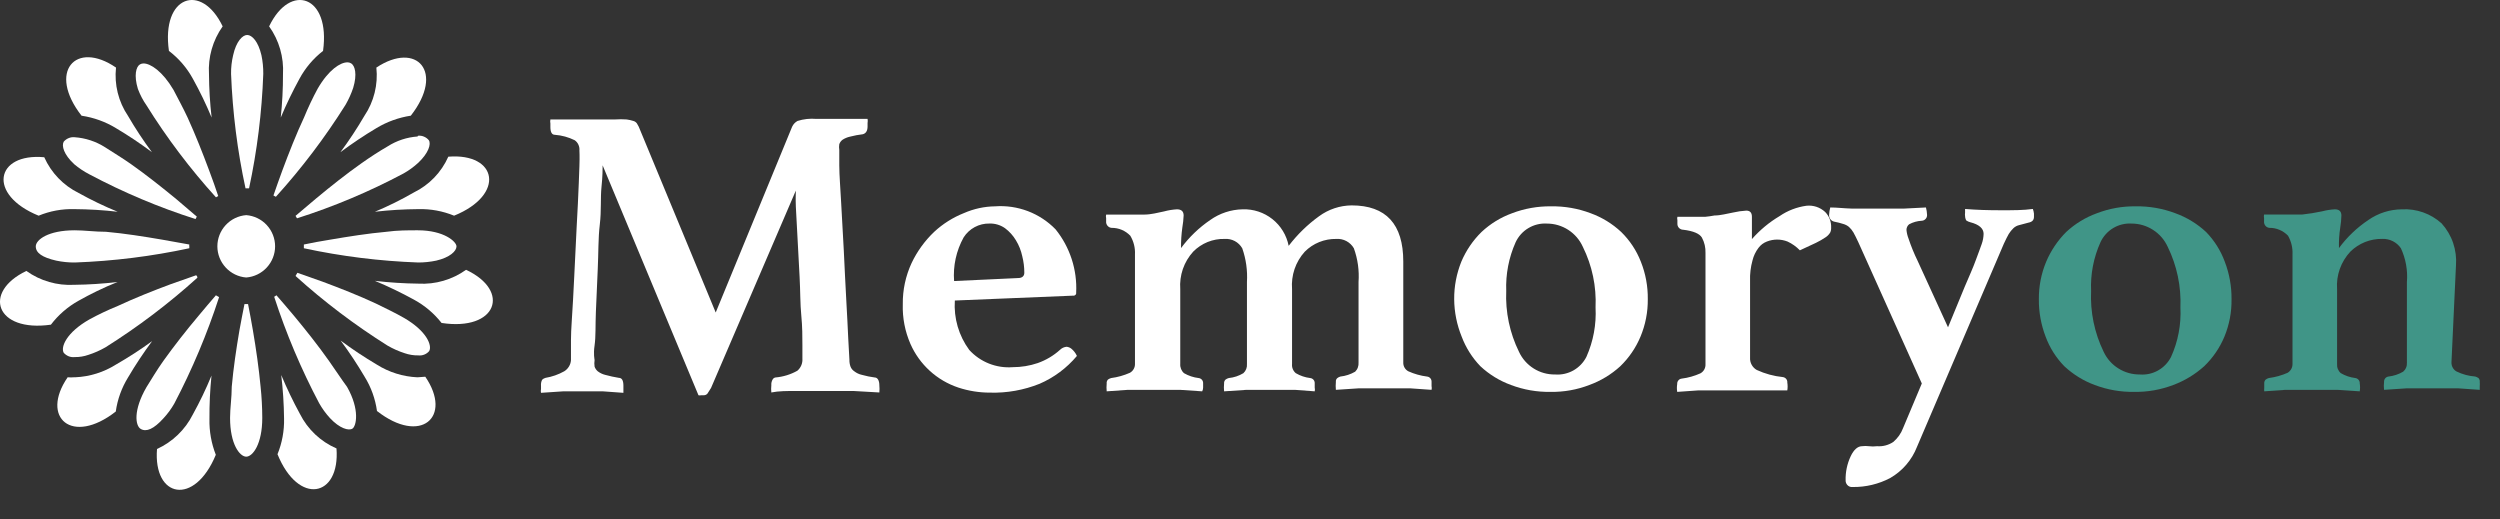 <svg width="77" height="16" viewBox="0 0 77 16" fill="none" xmlns="http://www.w3.org/2000/svg">
<rect x="0" y="0" width="77" height="16" fill="#333333" stroke="none"/>
<path d="M62.797 9.216C62.793 8.82 62.87 8.427 63.022 8.062C63.167 7.72 63.376 7.408 63.639 7.145C63.912 6.891 64.234 6.695 64.585 6.568C64.966 6.422 65.371 6.349 65.779 6.355C66.196 6.348 66.611 6.42 67.001 6.568C67.352 6.695 67.674 6.891 67.947 7.145C68.202 7.407 68.398 7.719 68.524 8.062C68.665 8.43 68.735 8.822 68.731 9.216C68.737 9.611 68.663 10.003 68.512 10.369C68.369 10.712 68.157 11.022 67.889 11.28C67.611 11.53 67.288 11.726 66.938 11.857C66.555 12.003 66.148 12.076 65.738 12.07C65.321 12.077 64.906 12.005 64.516 11.857C64.169 11.729 63.852 11.532 63.581 11.28C63.327 11.02 63.131 10.71 63.005 10.369C62.864 10.001 62.793 9.61 62.797 9.216ZM64.406 8.962C64.376 9.609 64.509 10.254 64.793 10.836C64.892 11.047 65.049 11.225 65.247 11.348C65.444 11.472 65.673 11.537 65.906 11.534C66.102 11.55 66.298 11.506 66.469 11.41C66.641 11.313 66.78 11.168 66.869 10.992C67.085 10.515 67.183 9.993 67.157 9.469C67.184 8.824 67.049 8.181 66.765 7.601C66.667 7.387 66.511 7.206 66.313 7.08C66.116 6.953 65.886 6.885 65.652 6.886C65.453 6.874 65.255 6.923 65.084 7.026C64.913 7.129 64.778 7.281 64.694 7.462C64.482 7.933 64.383 8.446 64.406 8.962Z" fill="#409587"/>
<path d="M75.505 11.165C75.504 11.221 75.517 11.276 75.545 11.325C75.572 11.374 75.612 11.414 75.661 11.441C75.842 11.53 76.038 11.582 76.238 11.597C76.273 11.608 76.306 11.623 76.336 11.643C76.352 11.659 76.363 11.678 76.37 11.699C76.377 11.72 76.379 11.742 76.376 11.764C76.38 11.809 76.38 11.853 76.376 11.897V12.007L75.713 11.961C75.494 11.961 75.217 11.961 74.883 11.961C74.61 11.961 74.356 11.961 74.121 11.961L73.429 12.007C73.419 11.926 73.419 11.845 73.429 11.764C73.426 11.724 73.439 11.684 73.465 11.653C73.49 11.621 73.528 11.602 73.568 11.597C73.727 11.579 73.88 11.528 74.018 11.447C74.058 11.412 74.089 11.369 74.109 11.32C74.129 11.271 74.137 11.217 74.133 11.165V8.685C74.162 8.329 74.098 7.971 73.948 7.647C73.885 7.553 73.798 7.478 73.698 7.428C73.597 7.377 73.484 7.353 73.372 7.358C73.19 7.355 73.01 7.388 72.842 7.455C72.674 7.523 72.52 7.623 72.391 7.75C72.247 7.904 72.136 8.086 72.066 8.284C71.995 8.483 71.967 8.694 71.982 8.904V11.211C71.978 11.264 71.986 11.317 72.006 11.366C72.026 11.415 72.057 11.459 72.097 11.493C72.233 11.573 72.385 11.624 72.541 11.643C72.582 11.648 72.619 11.668 72.644 11.699C72.67 11.73 72.683 11.77 72.68 11.811C72.693 11.891 72.693 11.973 72.68 12.053L71.993 12.007C71.751 12.007 71.497 12.007 71.226 12.007C70.955 12.007 70.615 12.007 70.39 12.007L69.739 12.053C69.735 12.016 69.735 11.98 69.739 11.943C69.739 11.909 69.739 11.863 69.739 11.811C69.737 11.788 69.74 11.766 69.748 11.745C69.756 11.724 69.768 11.705 69.785 11.69C69.814 11.668 69.847 11.653 69.883 11.643C70.082 11.617 70.276 11.563 70.459 11.482C70.507 11.452 70.546 11.411 70.573 11.361C70.599 11.311 70.612 11.255 70.609 11.199V7.837C70.619 7.635 70.571 7.435 70.471 7.26C70.397 7.182 70.307 7.12 70.208 7.079C70.109 7.037 70.002 7.016 69.894 7.018C69.846 7.012 69.802 6.988 69.772 6.95C69.742 6.912 69.728 6.864 69.733 6.816V6.718C69.725 6.682 69.725 6.644 69.733 6.608H69.958H70.269H70.598H70.903C71.109 6.586 71.313 6.553 71.515 6.51C71.645 6.476 71.778 6.455 71.913 6.447C72.045 6.447 72.115 6.51 72.115 6.637C72.112 6.761 72.1 6.884 72.08 7.006C72.048 7.216 72.034 7.428 72.04 7.641C72.289 7.302 72.596 7.01 72.945 6.776C73.248 6.565 73.608 6.45 73.977 6.447C74.2 6.435 74.422 6.467 74.632 6.541C74.842 6.615 75.035 6.73 75.2 6.879C75.358 7.054 75.48 7.259 75.556 7.482C75.632 7.706 75.662 7.942 75.644 8.177L75.505 11.165Z" fill="#409587"/>
<path d="M24.397 3.904C24.432 3.828 24.491 3.765 24.564 3.725C24.75 3.667 24.946 3.645 25.141 3.662H25.441H25.867H26.329H26.721C26.729 3.703 26.729 3.747 26.721 3.788V3.892C26.721 4.025 26.675 4.106 26.577 4.134C26.443 4.15 26.31 4.175 26.179 4.209C26.099 4.227 26.023 4.258 25.954 4.302C25.906 4.336 25.87 4.385 25.85 4.44C25.84 4.499 25.84 4.56 25.85 4.619C25.85 4.619 25.85 4.792 25.85 5.098C25.85 5.403 25.885 5.784 25.908 6.251C25.931 6.718 25.96 7.191 25.989 7.716C26.017 8.241 26.035 8.743 26.064 9.216C26.092 9.689 26.11 10.098 26.127 10.444C26.144 10.79 26.156 11.021 26.162 11.079C26.16 11.151 26.171 11.224 26.196 11.292C26.219 11.351 26.259 11.401 26.312 11.436C26.381 11.49 26.462 11.528 26.548 11.546C26.677 11.582 26.808 11.609 26.94 11.626C27.032 11.626 27.084 11.724 27.084 11.869C27.091 11.941 27.091 12.015 27.084 12.088L26.277 12.042C26.035 12.042 25.758 12.042 25.452 12.042H24.558C24.235 12.042 23.982 12.042 23.757 12.088C23.749 12.015 23.749 11.941 23.757 11.869C23.751 11.802 23.767 11.735 23.803 11.678C23.812 11.665 23.824 11.653 23.838 11.644C23.852 11.635 23.867 11.629 23.884 11.626C24.121 11.606 24.351 11.535 24.558 11.419C24.612 11.373 24.654 11.315 24.681 11.25C24.708 11.185 24.719 11.114 24.714 11.044C24.714 11.044 24.714 10.882 24.714 10.634C24.714 10.386 24.714 10.058 24.68 9.717C24.645 9.377 24.651 8.956 24.628 8.535C24.605 8.114 24.587 7.71 24.564 7.335C24.541 6.961 24.524 6.638 24.512 6.366C24.501 6.095 24.512 5.928 24.512 5.87L21.9 11.949L21.79 12.122C21.775 12.14 21.757 12.153 21.736 12.162C21.715 12.171 21.692 12.175 21.669 12.174H21.594C21.568 12.181 21.54 12.181 21.513 12.174L18.561 5.092C18.561 5.201 18.561 5.426 18.526 5.761C18.491 6.095 18.526 6.482 18.474 6.914C18.422 7.347 18.434 7.803 18.411 8.281C18.388 8.76 18.37 9.204 18.353 9.614C18.336 10.023 18.353 10.363 18.313 10.64C18.272 10.917 18.313 11.067 18.313 11.09C18.303 11.157 18.303 11.225 18.313 11.292C18.332 11.348 18.366 11.397 18.411 11.436C18.479 11.488 18.558 11.526 18.641 11.546C18.78 11.584 18.92 11.615 19.062 11.638C19.155 11.638 19.201 11.719 19.201 11.88C19.203 11.913 19.203 11.945 19.201 11.978C19.203 12.018 19.203 12.059 19.201 12.099L18.566 12.053H17.99H17.349L16.663 12.099C16.654 12.061 16.654 12.022 16.663 11.984V11.88C16.657 11.817 16.669 11.753 16.698 11.696C16.727 11.668 16.763 11.648 16.802 11.638C17.004 11.604 17.199 11.536 17.378 11.436C17.438 11.399 17.488 11.349 17.524 11.288C17.561 11.228 17.582 11.16 17.586 11.09C17.586 11.027 17.586 10.819 17.586 10.473C17.586 10.127 17.626 9.723 17.649 9.25C17.672 8.777 17.701 8.281 17.724 7.751C17.747 7.22 17.776 6.724 17.799 6.268C17.822 5.813 17.834 5.432 17.846 5.115C17.857 4.798 17.846 4.648 17.846 4.636C17.852 4.575 17.841 4.514 17.816 4.458C17.791 4.402 17.751 4.354 17.701 4.319C17.51 4.225 17.303 4.168 17.09 4.152C16.998 4.152 16.952 4.071 16.952 3.91V3.806C16.944 3.764 16.944 3.721 16.952 3.679H17.407H17.984H18.561H18.947C19.064 3.671 19.182 3.671 19.299 3.679C19.369 3.688 19.439 3.703 19.506 3.725C19.55 3.736 19.589 3.763 19.616 3.8L19.674 3.904L22.044 9.625L24.397 3.904Z" fill="white"/>
<path d="M32.65 10.773C32.705 10.719 32.776 10.687 32.852 10.68C32.905 10.686 32.955 10.706 32.996 10.738C33.07 10.799 33.13 10.876 33.169 10.963C32.857 11.335 32.462 11.63 32.016 11.822C31.532 12.015 31.014 12.108 30.493 12.093C30.162 12.093 29.833 12.041 29.519 11.938C29.192 11.829 28.892 11.654 28.638 11.422C28.384 11.191 28.181 10.909 28.042 10.594C27.874 10.209 27.793 9.791 27.806 9.371C27.8 8.933 27.893 8.499 28.077 8.102C28.248 7.741 28.485 7.414 28.775 7.139C29.042 6.892 29.353 6.696 29.692 6.562C29.994 6.43 30.319 6.359 30.649 6.355C30.993 6.33 31.337 6.381 31.659 6.503C31.981 6.626 32.272 6.817 32.512 7.064C32.955 7.614 33.181 8.308 33.146 9.013C33.148 9.026 33.147 9.039 33.143 9.051C33.139 9.063 33.133 9.074 33.124 9.083C33.115 9.092 33.104 9.099 33.092 9.103C33.08 9.107 33.067 9.108 33.054 9.106L29.409 9.256C29.373 9.8 29.53 10.339 29.853 10.778C30.021 10.962 30.229 11.106 30.461 11.198C30.693 11.29 30.943 11.328 31.191 11.309C31.454 11.309 31.715 11.267 31.964 11.182C32.218 11.092 32.451 10.953 32.65 10.773ZM30.476 6.885C30.318 6.882 30.162 6.919 30.022 6.994C29.883 7.069 29.765 7.178 29.68 7.312C29.453 7.722 29.351 8.189 29.386 8.656L31.358 8.564C31.485 8.564 31.549 8.5 31.549 8.402C31.549 8.229 31.528 8.057 31.485 7.889C31.448 7.716 31.382 7.55 31.289 7.399C31.203 7.255 31.089 7.129 30.955 7.029C30.815 6.93 30.647 6.88 30.476 6.885Z" fill="white"/>
<path d="M39.691 7.572C39.957 7.224 40.271 6.917 40.626 6.661C40.917 6.447 41.268 6.33 41.629 6.326C42.69 6.326 43.221 6.903 43.221 8.056V11.165C43.219 11.22 43.232 11.275 43.26 11.323C43.287 11.371 43.328 11.41 43.377 11.436C43.56 11.518 43.754 11.573 43.953 11.598C43.994 11.602 44.031 11.622 44.057 11.653C44.082 11.684 44.095 11.724 44.092 11.765V11.892C44.101 11.93 44.101 11.969 44.092 12.007L43.44 11.961C43.221 11.961 42.944 11.961 42.61 11.961C42.333 11.961 42.073 11.961 41.843 11.961L41.145 12.007C41.137 11.927 41.137 11.845 41.145 11.765C41.142 11.742 41.144 11.72 41.152 11.698C41.16 11.677 41.174 11.658 41.191 11.644C41.219 11.623 41.25 11.607 41.283 11.598C41.444 11.58 41.599 11.529 41.739 11.448C41.776 11.411 41.805 11.367 41.822 11.318C41.84 11.269 41.847 11.217 41.843 11.165V8.685C41.868 8.333 41.819 7.979 41.699 7.647C41.645 7.553 41.565 7.476 41.469 7.425C41.373 7.374 41.265 7.351 41.156 7.359C40.977 7.356 40.798 7.389 40.632 7.456C40.466 7.523 40.314 7.624 40.188 7.751C40.047 7.906 39.94 8.088 39.872 8.287C39.805 8.485 39.779 8.695 39.795 8.904V11.211C39.79 11.264 39.797 11.318 39.818 11.367C39.838 11.416 39.87 11.46 39.911 11.494C40.047 11.574 40.198 11.625 40.355 11.644C40.395 11.648 40.432 11.668 40.458 11.699C40.484 11.73 40.496 11.771 40.493 11.811V11.938C40.502 11.976 40.502 12.015 40.493 12.053L39.882 12.007C39.674 12.007 39.438 12.007 39.167 12.007C38.896 12.007 38.63 12.007 38.394 12.007L37.702 12.053C37.694 11.973 37.694 11.892 37.702 11.811C37.7 11.789 37.703 11.766 37.711 11.745C37.719 11.724 37.732 11.705 37.748 11.69C37.778 11.669 37.811 11.653 37.846 11.644C38.005 11.628 38.159 11.577 38.296 11.494C38.335 11.458 38.365 11.414 38.384 11.365C38.403 11.316 38.41 11.264 38.406 11.211V8.685C38.427 8.333 38.378 7.98 38.261 7.647C38.207 7.553 38.128 7.476 38.032 7.425C37.936 7.374 37.828 7.351 37.719 7.359C37.539 7.354 37.361 7.387 37.194 7.454C37.028 7.522 36.876 7.623 36.75 7.751C36.609 7.906 36.501 8.088 36.432 8.286C36.364 8.485 36.337 8.695 36.352 8.904V11.211C36.348 11.264 36.357 11.317 36.377 11.366C36.397 11.415 36.428 11.459 36.468 11.494C36.606 11.574 36.759 11.625 36.918 11.644C36.958 11.648 36.995 11.668 37.021 11.699C37.047 11.73 37.059 11.771 37.056 11.811V11.938C37.056 11.978 37.046 12.018 37.027 12.053L36.341 12.007C36.104 12.007 35.851 12.007 35.574 12.007C35.297 12.007 34.968 12.007 34.743 12.007L34.086 12.053C34.078 11.973 34.078 11.892 34.086 11.811C34.083 11.789 34.085 11.767 34.092 11.746C34.099 11.725 34.111 11.706 34.126 11.69C34.156 11.669 34.189 11.653 34.224 11.644C34.423 11.618 34.617 11.563 34.801 11.482C34.851 11.454 34.892 11.413 34.919 11.363C34.947 11.313 34.96 11.257 34.957 11.2V7.837C34.968 7.635 34.917 7.434 34.813 7.26C34.738 7.182 34.649 7.121 34.55 7.079C34.45 7.037 34.343 7.017 34.236 7.018C34.212 7.016 34.188 7.009 34.166 6.998C34.145 6.986 34.126 6.971 34.11 6.952C34.095 6.933 34.083 6.912 34.076 6.888C34.069 6.865 34.066 6.841 34.069 6.816V6.718C34.06 6.682 34.06 6.645 34.069 6.609H34.294H34.605H34.94H35.245C35.453 6.609 35.66 6.551 35.856 6.511C35.985 6.476 36.116 6.455 36.249 6.447C36.387 6.447 36.456 6.511 36.456 6.638C36.451 6.761 36.437 6.885 36.416 7.007C36.387 7.217 36.373 7.429 36.376 7.641C36.625 7.304 36.929 7.012 37.275 6.776C37.567 6.569 37.915 6.454 38.273 6.447C38.604 6.436 38.929 6.542 39.189 6.748C39.449 6.954 39.627 7.246 39.691 7.572Z" fill="white"/>
<path d="M44.789 9.216C44.786 8.821 44.861 8.429 45.008 8.062C45.153 7.718 45.365 7.406 45.631 7.145C45.902 6.891 46.222 6.695 46.571 6.568C46.954 6.422 47.361 6.35 47.771 6.355C48.188 6.348 48.603 6.42 48.993 6.568C49.342 6.695 49.662 6.891 49.933 7.145C50.198 7.404 50.405 7.717 50.539 8.062C50.685 8.429 50.757 8.821 50.752 9.216C50.756 9.611 50.68 10.004 50.527 10.369C50.384 10.712 50.172 11.022 49.905 11.28C49.628 11.533 49.305 11.729 48.953 11.857C48.572 12.004 48.167 12.076 47.759 12.07C47.342 12.077 46.927 12.005 46.537 11.857C46.188 11.73 45.868 11.534 45.596 11.28C45.344 11.019 45.148 10.709 45.02 10.369C44.871 10.003 44.792 9.611 44.789 9.216ZM46.392 8.962C46.364 9.61 46.499 10.254 46.785 10.836C46.883 11.048 47.04 11.226 47.238 11.35C47.435 11.474 47.664 11.538 47.898 11.534C48.094 11.549 48.29 11.505 48.461 11.409C48.632 11.312 48.772 11.167 48.861 10.992C49.074 10.514 49.171 9.992 49.143 9.469C49.173 8.823 49.038 8.18 48.751 7.601C48.655 7.388 48.499 7.207 48.303 7.08C48.106 6.953 47.878 6.886 47.644 6.886C47.444 6.874 47.245 6.923 47.074 7.026C46.902 7.128 46.765 7.281 46.681 7.462C46.471 7.933 46.372 8.446 46.392 8.962Z" fill="white"/>
<path d="M55.638 6.337C55.742 6.326 55.847 6.337 55.947 6.37C56.046 6.403 56.137 6.457 56.214 6.528C56.276 6.591 56.325 6.667 56.357 6.751C56.389 6.834 56.403 6.923 56.399 7.012C56.402 7.064 56.392 7.115 56.37 7.162C56.335 7.22 56.288 7.269 56.232 7.306C56.136 7.371 56.036 7.429 55.932 7.479L55.436 7.71C55.327 7.597 55.198 7.505 55.055 7.439C54.851 7.359 54.625 7.359 54.421 7.439C54.317 7.478 54.227 7.546 54.161 7.635C54.074 7.75 54.011 7.881 53.977 8.021C53.92 8.226 53.895 8.438 53.902 8.65V11.015C53.897 11.091 53.914 11.167 53.951 11.235C53.988 11.302 54.042 11.358 54.109 11.395C54.363 11.512 54.633 11.586 54.911 11.614C54.951 11.619 54.988 11.639 55.014 11.67C55.04 11.701 55.053 11.741 55.049 11.782C55.062 11.862 55.062 11.944 55.049 12.024C54.94 12.024 54.801 12.024 54.64 12.024H54.132H53.602H53.135C52.812 12.024 52.558 12.024 52.31 12.024L51.658 12.07C51.645 11.99 51.645 11.908 51.658 11.828C51.655 11.787 51.668 11.747 51.694 11.716C51.719 11.685 51.756 11.665 51.797 11.661C51.996 11.636 52.19 11.581 52.373 11.499C52.423 11.471 52.464 11.43 52.492 11.38C52.519 11.33 52.532 11.274 52.529 11.217V7.791C52.535 7.626 52.497 7.463 52.419 7.318C52.346 7.195 52.154 7.114 51.843 7.076C51.818 7.076 51.794 7.071 51.772 7.061C51.749 7.051 51.729 7.037 51.712 7.019C51.695 7.001 51.682 6.98 51.674 6.957C51.666 6.934 51.663 6.91 51.664 6.885V6.781C51.655 6.747 51.655 6.712 51.664 6.678H51.877H52.183H52.518C52.614 6.669 52.711 6.655 52.806 6.637C52.996 6.637 53.187 6.58 53.383 6.545C53.515 6.514 53.65 6.495 53.786 6.487C53.902 6.487 53.959 6.551 53.959 6.678V7.364C54.205 7.084 54.493 6.845 54.813 6.655C55.059 6.486 55.342 6.378 55.638 6.337Z" fill="white"/>
<path d="M59.999 10.081C60.201 9.585 60.374 9.164 60.512 8.835C60.651 8.506 60.766 8.258 60.853 8.016C60.939 7.774 60.997 7.641 61.037 7.514C61.073 7.414 61.092 7.309 61.095 7.203C61.095 7.036 60.956 6.915 60.685 6.845C60.64 6.834 60.597 6.815 60.559 6.788C60.559 6.788 60.524 6.724 60.524 6.655C60.519 6.622 60.519 6.589 60.524 6.557C60.524 6.522 60.524 6.482 60.524 6.436C60.864 6.465 61.233 6.476 61.631 6.476C62.029 6.476 62.318 6.476 62.612 6.436C62.629 6.482 62.641 6.531 62.646 6.58C62.648 6.613 62.648 6.645 62.646 6.678C62.646 6.776 62.594 6.834 62.479 6.857L62.196 6.932C62.127 6.947 62.063 6.981 62.012 7.03C61.957 7.083 61.908 7.143 61.868 7.209C61.827 7.284 61.775 7.382 61.718 7.508L59.042 13.766C58.884 14.17 58.593 14.508 58.217 14.724C57.862 14.91 57.465 15.005 57.064 15C57.033 15.004 57.001 15.001 56.972 14.989C56.943 14.979 56.917 14.96 56.897 14.937C56.863 14.899 56.844 14.85 56.845 14.799C56.838 14.542 56.891 14.287 57 14.055C57.098 13.847 57.219 13.743 57.352 13.743C57.421 13.734 57.491 13.734 57.56 13.743C57.644 13.754 57.729 13.754 57.813 13.743C57.991 13.757 58.168 13.71 58.315 13.611C58.449 13.496 58.553 13.349 58.615 13.184L59.192 11.811L57.237 7.462C57.179 7.335 57.127 7.237 57.087 7.162C57.05 7.098 57.003 7.039 56.948 6.989C56.896 6.946 56.835 6.915 56.77 6.897C56.681 6.869 56.59 6.845 56.498 6.828C56.449 6.818 56.405 6.79 56.375 6.75C56.345 6.709 56.332 6.659 56.337 6.609C56.341 6.535 56.352 6.461 56.372 6.39C56.579 6.39 56.793 6.418 57.023 6.424H58.655L59.319 6.39C59.338 6.461 59.35 6.535 59.353 6.609C59.356 6.632 59.353 6.655 59.346 6.678C59.34 6.7 59.328 6.721 59.313 6.738C59.298 6.756 59.279 6.771 59.259 6.781C59.238 6.792 59.215 6.798 59.192 6.799C59.054 6.806 58.92 6.843 58.8 6.909C58.774 6.93 58.754 6.956 58.74 6.986C58.726 7.016 58.719 7.049 58.719 7.082C58.728 7.173 58.749 7.262 58.782 7.347C58.861 7.584 58.955 7.815 59.065 8.039L59.999 10.081Z" fill="white"/>
<path d="M5.941 2.427C6.156 2.814 6.348 3.212 6.518 3.621C6.467 3.179 6.44 2.734 6.437 2.289C6.404 1.763 6.553 1.242 6.858 0.812C6.206 -0.549 4.96 -0.134 5.203 1.568C5.507 1.799 5.758 2.092 5.941 2.427Z" fill="white"/>
<path d="M3.567 3.944C3.951 4.171 4.323 4.42 4.68 4.688C4.413 4.329 4.167 3.956 3.942 3.569C3.647 3.132 3.517 2.605 3.573 2.081C2.327 1.228 1.456 2.214 2.512 3.564C2.885 3.619 3.244 3.748 3.567 3.944Z" fill="white"/>
<path d="M1.19 6.643C1.539 6.499 1.914 6.43 2.291 6.441C2.737 6.444 3.181 6.471 3.624 6.522C3.213 6.354 2.812 6.161 2.424 5.945C1.953 5.713 1.577 5.323 1.363 4.843C-0.142 4.705 -0.402 5.997 1.19 6.643Z" fill="white"/>
<path d="M2.421 9.262C2.779 9.06 3.188 8.858 3.621 8.685C3.179 8.738 2.734 8.767 2.289 8.772C1.762 8.802 1.241 8.652 0.812 8.345C-0.549 8.996 -0.134 10.242 1.568 10C1.798 9.698 2.089 9.446 2.421 9.262Z" fill="white"/>
<path d="M3.572 11.228C3.196 11.465 2.765 11.6 2.321 11.62H2.286C2.219 11.626 2.151 11.626 2.084 11.62C1.231 12.86 2.217 13.731 3.566 12.675C3.618 12.301 3.748 11.941 3.947 11.62C4.173 11.236 4.42 10.865 4.685 10.507C4.328 10.768 3.956 11.008 3.572 11.228Z" fill="white"/>
<path d="M6.514 11.568C6.345 11.979 6.153 12.379 5.938 12.768C5.702 13.237 5.313 13.611 4.836 13.829C4.715 15.335 5.99 15.6 6.647 14.008C6.51 13.657 6.443 13.283 6.451 12.906C6.448 12.46 6.469 12.013 6.514 11.568Z" fill="white"/>
<path d="M7.562 5.801H7.671C7.92 4.641 8.066 3.462 8.109 2.277C8.111 2.083 8.092 1.89 8.052 1.7C7.954 1.279 7.763 1.077 7.613 1.077C7.469 1.077 7.273 1.279 7.181 1.7C7.136 1.889 7.114 2.083 7.117 2.277C7.163 3.462 7.311 4.641 7.562 5.801Z" fill="white"/>
<path d="M4.513 3.246C5.14 4.252 5.856 5.199 6.652 6.078L6.721 6.037C6.641 5.789 6.543 5.524 6.445 5.259C6.243 4.717 6.018 4.146 5.781 3.627C5.637 3.315 5.487 3.05 5.343 2.767C5.003 2.191 4.634 1.954 4.42 1.954C4.382 1.954 4.344 1.964 4.311 1.983C4.19 2.052 4.12 2.323 4.247 2.738C4.314 2.918 4.403 3.089 4.513 3.246Z" fill="white"/>
<path d="M2.752 5.369C3.798 5.925 4.893 6.387 6.022 6.747C6.033 6.721 6.047 6.696 6.062 6.672L5.434 6.136C4.984 5.766 4.505 5.386 4.038 5.057C3.761 4.861 3.461 4.682 3.231 4.532C2.951 4.355 2.632 4.25 2.302 4.227C2.238 4.22 2.174 4.229 2.115 4.254C2.055 4.278 2.003 4.316 1.962 4.365C1.893 4.492 1.962 4.757 2.285 5.057C2.428 5.178 2.585 5.282 2.752 5.369Z" fill="white"/>
<path d="M4.994 7.381C4.418 7.283 3.841 7.191 3.264 7.139C2.924 7.139 2.595 7.093 2.301 7.093C1.482 7.093 1.102 7.387 1.102 7.589C1.102 7.791 1.303 7.929 1.73 8.027C1.92 8.067 2.113 8.087 2.307 8.085C3.492 8.042 4.671 7.895 5.831 7.646V7.589C5.827 7.57 5.827 7.55 5.831 7.531L4.994 7.381Z" fill="white"/>
<path d="M2.752 9.839C2.043 10.242 1.864 10.692 1.962 10.865C2.004 10.913 2.057 10.95 2.116 10.974C2.175 10.997 2.239 11.005 2.303 10.998C2.446 11 2.589 10.977 2.724 10.929C2.906 10.871 3.082 10.793 3.248 10.698C4.253 10.066 5.2 9.349 6.08 8.553C6.08 8.553 6.08 8.501 6.04 8.478L5.255 8.754C4.713 8.956 4.148 9.181 3.629 9.423C3.329 9.545 3.036 9.684 2.752 9.839Z" fill="white"/>
<path d="M6.65 9.095C6.477 9.297 6.298 9.504 6.113 9.729C5.738 10.173 5.364 10.652 5.029 11.119C4.833 11.396 4.654 11.696 4.51 11.927C4.101 12.636 4.164 13.115 4.337 13.213C4.51 13.311 4.735 13.213 5.029 12.89C5.16 12.75 5.274 12.595 5.369 12.428C5.92 11.377 6.381 10.281 6.748 9.152L6.65 9.095Z" fill="white"/>
<path d="M8.647 3.621C8.818 3.213 9.011 2.815 9.223 2.427C9.403 2.093 9.651 1.8 9.95 1.568C10.186 -0.134 8.941 -0.549 8.289 0.812C8.596 1.241 8.746 1.762 8.716 2.289C8.717 2.734 8.694 3.178 8.647 3.621Z" fill="white"/>
<path d="M10.484 4.688C10.842 4.421 11.214 4.172 11.597 3.944C11.921 3.749 12.28 3.62 12.653 3.563C13.708 2.213 12.837 1.256 11.592 2.081C11.648 2.605 11.517 3.132 11.223 3.569C10.998 3.955 10.751 4.329 10.484 4.688Z" fill="white"/>
<path d="M11.547 6.522C11.991 6.471 12.438 6.444 12.885 6.441C13.262 6.431 13.637 6.5 13.986 6.643C15.578 5.997 15.319 4.705 13.808 4.826C13.595 5.307 13.219 5.697 12.746 5.928C12.36 6.151 11.959 6.349 11.547 6.522Z" fill="white"/>
<path d="M14.355 8.31C13.928 8.615 13.409 8.766 12.885 8.736C12.438 8.731 11.991 8.702 11.547 8.65C11.956 8.821 12.357 9.014 12.746 9.227C13.077 9.406 13.368 9.651 13.6 9.947C15.301 10.207 15.745 8.961 14.355 8.31Z" fill="white"/>
<path d="M12.857 11.621C12.412 11.601 11.981 11.466 11.605 11.229C11.222 11.002 10.85 10.756 10.492 10.49C10.758 10.848 11.004 11.22 11.23 11.603C11.43 11.925 11.559 12.284 11.611 12.659C12.96 13.714 13.947 12.843 13.099 11.603L12.857 11.621Z" fill="white"/>
<path d="M9.239 12.751C9.026 12.361 8.834 11.96 8.662 11.551C8.715 11.995 8.744 12.442 8.749 12.889C8.758 13.266 8.689 13.641 8.547 13.99C9.193 15.582 10.479 15.317 10.364 13.812C9.876 13.601 9.478 13.225 9.239 12.751Z" fill="white"/>
<path d="M9.368 3.61C9.125 4.129 8.901 4.7 8.699 5.242C8.601 5.507 8.508 5.773 8.422 6.021L8.497 6.061C9.293 5.181 10.011 4.234 10.642 3.229C10.738 3.063 10.818 2.887 10.879 2.704C11.005 2.289 10.936 2.018 10.809 1.949C10.776 1.929 10.738 1.919 10.7 1.92C10.486 1.92 10.123 2.145 9.783 2.733C9.629 3.018 9.491 3.31 9.368 3.61Z" fill="white"/>
<path d="M12.862 4.204C12.533 4.227 12.216 4.332 11.939 4.509C11.679 4.659 11.403 4.838 11.126 5.034C10.659 5.363 10.18 5.744 9.736 6.113L9.102 6.649L9.148 6.724C10.279 6.364 11.375 5.903 12.423 5.346C12.59 5.253 12.745 5.14 12.885 5.011C13.202 4.711 13.283 4.434 13.208 4.319C13.168 4.27 13.116 4.232 13.058 4.208C13 4.183 12.936 4.174 12.873 4.181L12.862 4.204Z" fill="white"/>
<path d="M13.437 8.027C13.858 7.929 14.06 7.733 14.06 7.589C14.06 7.445 13.679 7.093 12.866 7.093C12.566 7.093 12.237 7.093 11.903 7.139C11.326 7.191 10.749 7.283 10.172 7.381C9.89 7.427 9.596 7.479 9.359 7.531V7.646C10.519 7.896 11.698 8.042 12.883 8.085C13.069 8.085 13.255 8.065 13.437 8.027Z" fill="white"/>
<path d="M9.102 8.5C9.983 9.296 10.933 10.014 11.939 10.646C12.103 10.741 12.277 10.818 12.458 10.877C12.595 10.925 12.739 10.949 12.885 10.946C12.947 10.953 13.01 10.945 13.069 10.921C13.127 10.898 13.179 10.861 13.219 10.813C13.317 10.64 13.139 10.19 12.435 9.787C12.175 9.637 11.858 9.487 11.576 9.348C11.057 9.106 10.486 8.881 9.944 8.679L9.159 8.402L9.102 8.5Z" fill="white"/>
<path d="M10.135 11.119C9.806 10.652 9.426 10.173 9.057 9.729C8.872 9.504 8.688 9.297 8.515 9.095L8.445 9.141C8.811 10.271 9.274 11.367 9.829 12.417C9.923 12.583 10.035 12.738 10.164 12.878C10.458 13.195 10.741 13.276 10.856 13.201C10.971 13.126 11.092 12.624 10.689 11.915C10.51 11.673 10.331 11.396 10.135 11.119Z" fill="white"/>
<path d="M7.79 10.178C7.738 9.896 7.691 9.602 7.64 9.365H7.53C7.478 9.619 7.426 9.896 7.374 10.178C7.276 10.755 7.19 11.332 7.138 11.909C7.138 12.243 7.086 12.572 7.086 12.872C7.086 13.679 7.38 14.06 7.582 14.066C7.784 14.066 8.078 13.679 8.078 12.872C8.077 12.55 8.06 12.229 8.026 11.909C7.974 11.355 7.888 10.749 7.79 10.178Z" fill="white"/>
<path d="M7.584 6.626C7.342 6.645 7.116 6.754 6.952 6.932C6.787 7.11 6.695 7.344 6.695 7.586C6.695 7.829 6.787 8.062 6.952 8.24C7.116 8.418 7.342 8.528 7.584 8.547C7.826 8.528 8.052 8.418 8.216 8.24C8.381 8.062 8.473 7.829 8.473 7.586C8.473 7.344 8.381 7.11 8.216 6.932C8.052 6.754 7.826 6.645 7.584 6.626Z" fill="white"/>
</svg>
